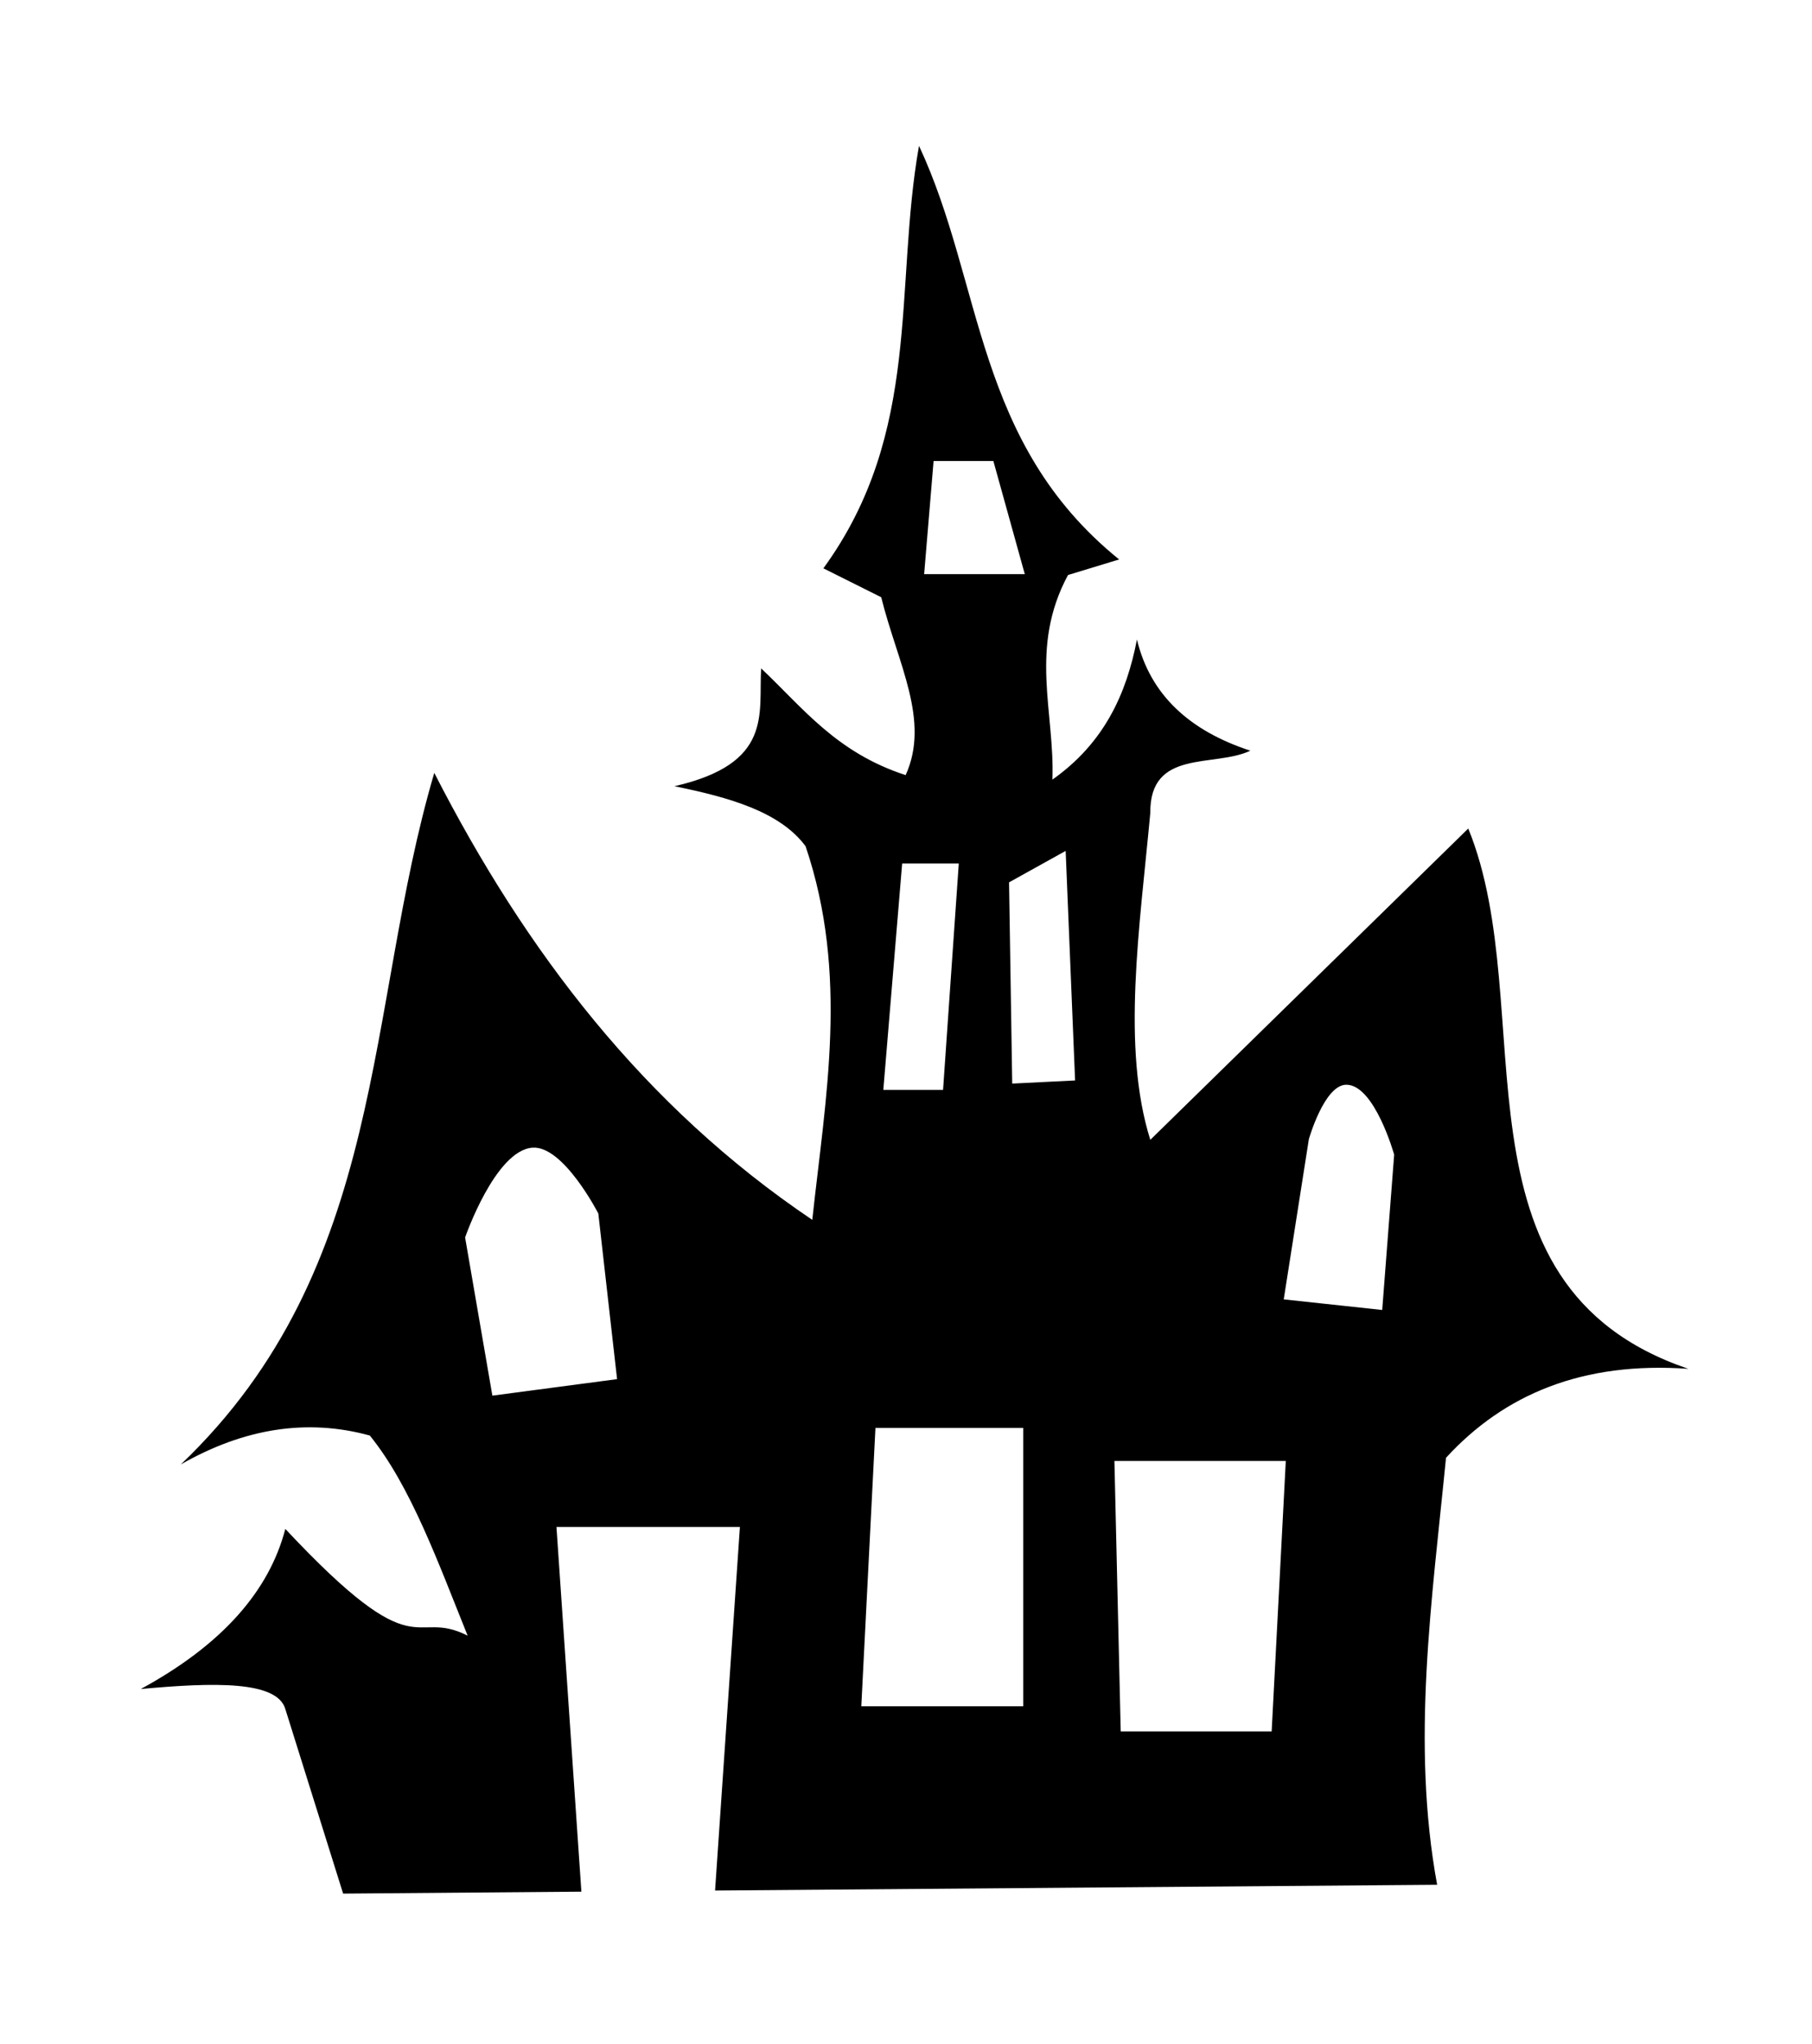 <?xml version="1.0" ?>
<svg xmlns="http://www.w3.org/2000/svg" xmlns:ev="http://www.w3.org/2001/xml-events" xmlns:xlink="http://www.w3.org/1999/xlink" baseProfile="full" enable-background="new 0 0 100 100" height="600px" version="1.1" viewBox="0 0 100 100" width="532px" x="0px" xml:space="preserve" y="0px">
	<defs/>
	<path d="M 81.03,39.332 L 63.482,56.512 C 61.883,51.413 62.894,44.823 63.482,38.473 C 63.447,34.915 67.007,35.982 69.004,35.037 C 65.652,33.941 63.48,31.961 62.745,28.901 C 62.168,31.898 60.939,34.613 58.081,36.632 C 58.214,32.89 56.777,29.374 58.94,25.342 L 61.762,24.483 C 53.775,18.023 54.287,9.297 50.718,1.658 C 49.331,9.457 50.904,17.466 45.441,24.973 L 48.632,26.569 C 49.549,30.248 51.348,33.358 49.981,36.385 C 46.138,35.133 44.312,32.669 42.005,30.495 C 41.858,33.004 42.685,35.742 37.22,36.998 C 40.245,37.612 43.049,38.404 44.459,40.311 C 46.857,47.411 45.559,54.141 44.828,60.928 C 35.546,54.677 29.003,46.106 23.967,36.262 C 20.144,49.211 21.409,63.527 9.978,74.426 C 13.456,72.436 16.932,71.877 20.409,72.83 C 22.661,75.607 24.183,79.843 25.808,83.875 C 22.726,82.311 23.179,85.93 15.746,77.984 C 14.853,81.411 12.262,84.375 7.769,86.819 C 11.782,86.449 15.288,86.355 15.746,87.923 L 18.936,98.109 L 32.085,98.002 L 30.71,77.876 L 40.834,77.876 L 39.463,97.94 L 39.463,97.94 L 79.312,97.621 C 77.871,89.767 79.031,81.913 79.802,74.058 C 83.016,70.554 87.351,68.731 93.179,69.15 C 79.551,64.532 85.08,49.271 81.03,39.332 M 27.173,70.629 L 25.668,61.9 C 25.668,61.9 27.328,57.09 29.389,56.944 C 31.097,56.823 33.02,60.578 33.02,60.578 L 34.055,69.718 L 27.173,70.629 M 51.523,19.048 L 54.821,19.048 L 56.556,25.295 L 51.001,25.295 L 51.523,19.048 M 49.788,41.262 L 52.913,41.262 L 52.045,53.757 L 48.748,53.757 L 49.788,41.262 M 56.469,87.771 L 47.533,87.771 L 48.314,72.413 L 56.469,72.413 L 56.469,87.771 M 55.862,53.408 L 55.687,42.302 L 58.811,40.567 L 59.332,53.235 L 55.862,53.408 M 70.18,89.159 L 61.85,89.159 L 61.502,74.234 L 70.96,74.234 L 70.18,89.159 M 76.281,65.901 L 70.846,65.316 L 72.233,56.476 C 72.233,56.476 73.087,53.468 74.302,53.471 C 75.861,53.472 76.941,57.331 76.941,57.331 L 76.281,65.901" fill="#000000"/>
</svg>
